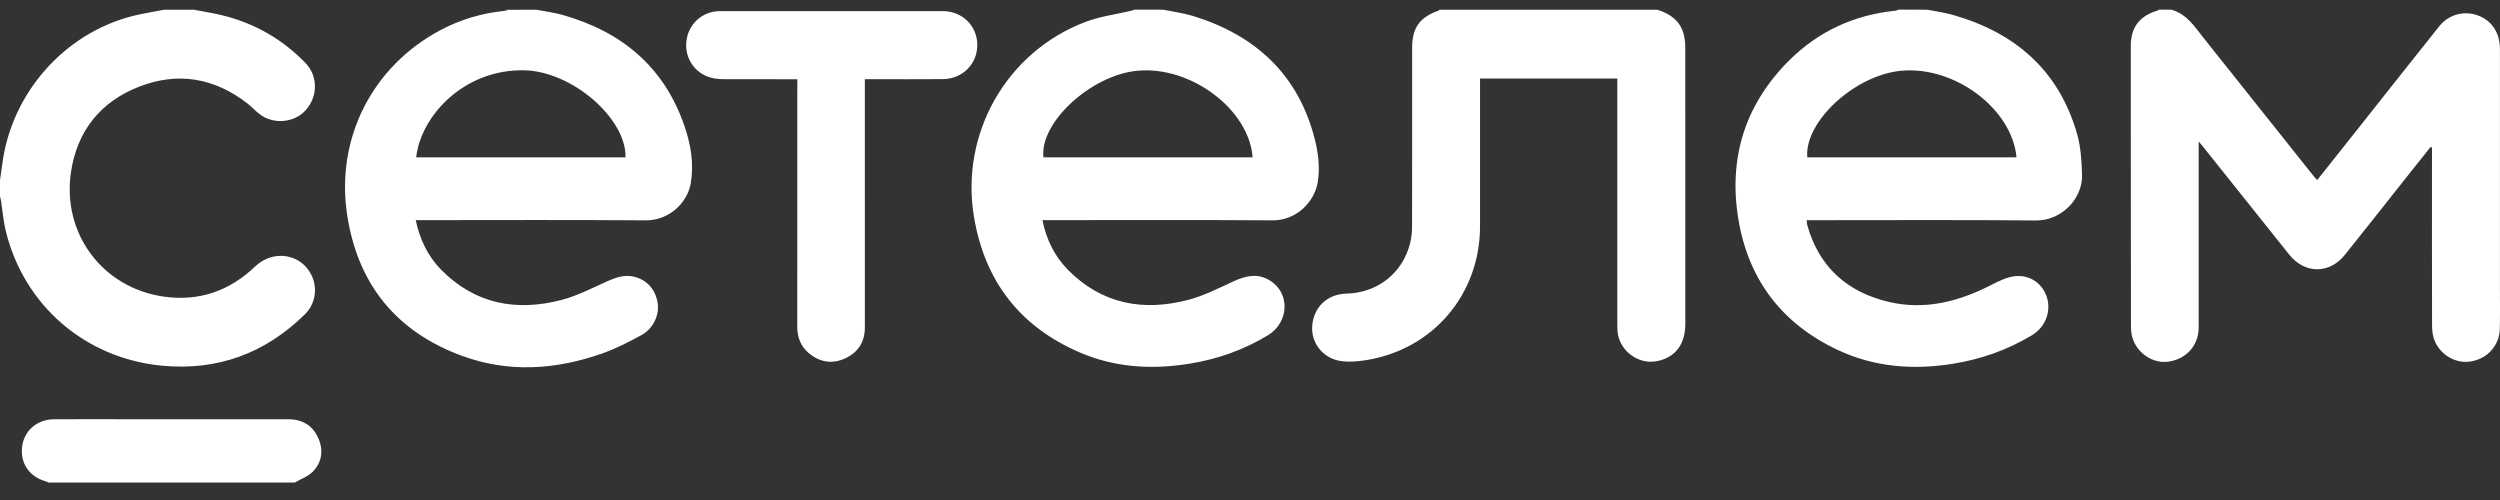 <svg xmlns="http://www.w3.org/2000/svg" viewBox="0 0 130 26">
	<rect x="0" y="0" width="130" height="26" fill="#333333" stroke="none"/>
	<path fill="#fff" d="M112.905.505c.814.218 1.224.898 1.704 1.496 1.903 2.383 3.798 4.769 5.699 7.155.051.065.113.124.189.205.692-.874 1.374-1.734 2.056-2.591 1.427-1.798 2.847-3.599 4.279-5.394.496-.623 1.278-.836 2.006-.577.733.261 1.159.9 1.159 1.763.003 4.162.003 8.322 0 12.485 0 .69.011 1.38-.008 2.071-.025.892-.704 1.593-1.607 1.69-.817.089-1.637-.477-1.85-1.3-.056-.216-.066-.448-.066-.671-.007-2.933-.003-5.864-.003-8.797v-.372c-.024-.008-.049-.016-.076-.022-.372.466-.747.93-1.116 1.399-1.111 1.402-2.216 2.809-3.335 4.203-.814 1.014-2.094 1-2.9-.013-1.51-1.895-3.026-3.79-4.538-5.683-.038-.046-.078-.089-.168-.197v9.668c0 .925-.617 1.631-1.547 1.779-.813.129-1.66-.423-1.903-1.259-.056-.194-.07-.404-.07-.607-.008-4.858-.008-9.708-.008-14.561 0-.952.458-1.55 1.377-1.82.03-.008.052-.035.078-.051h.648Zm-52.409 0c.523.108 1.057.175 1.563.332 3.211.998 5.421 3.006 6.29 6.327.197.749.299 1.523.175 2.302-.165 1.022-1.1 2-2.348 1.992-3.85-.027-7.7-.011-11.55-.011h-.42c.208 1.014.631 1.882 1.337 2.594 1.766 1.779 3.909 2.165 6.254 1.55.822-.216 1.599-.62 2.378-.976.623-.283 1.229-.41 1.847-.038 1.075.647 1.024 2.184-.1 2.863-1.256.76-2.623 1.24-4.071 1.472-1.963.318-3.896.202-5.734-.598-3.098-1.345-4.915-3.71-5.47-7.036-.723-4.34 1.696-8.589 5.807-10.142.755-.286 1.58-.388 2.372-.577.059-.013.119-.038.178-.057.499.003.995.003 1.491.003Zm4.642 7.678c-.194-2.507-3.216-4.764-5.993-4.505-2.408.226-5.098 2.699-4.885 4.505h10.878ZM27.887.505c.45.086.908.143 1.351.267 3.095.868 5.314 2.715 6.365 5.812.324.954.488 1.946.315 2.957-.17.979-1.103 1.928-2.343 1.917-3.85-.03-7.697-.011-11.547-.011h-.41c.21 1.0.625 1.868 1.318 2.575 1.768 1.795 3.917 2.189 6.276 1.572.811-.213 1.577-.615 2.348-.96.442-.197.881-.358 1.367-.253.687.146 1.138.633 1.267 1.345.113.617-.205 1.348-.83 1.693-.666.367-1.353.717-2.068.968-2.405.841-4.853 1.006-7.274.116-3.421-1.256-5.427-3.736-5.971-7.336-.601-3.971 1.308-7.708 4.831-9.589 1.046-.558 2.162-.895 3.346-1.011.059-.005.116-.038.175-.057.491-.005.987-.005 1.483-.005Zm4.64 7.675c.046-2.019-2.782-4.483-5.287-4.526-3.098-.051-5.349 2.345-5.599 4.526h10.886ZM100.223.505c.44.086.885.146 1.313.267 3.246.919 5.521 2.879 6.47 6.184.197.682.238 1.421.26 2.138.037 1.229-1.058 2.38-2.386 2.37-3.84-.035-7.676-.014-11.515-.014h-.418c.01.105.01.189.032.264.615 2.176 2.076 3.475 4.238 3.985 1.898.447 3.665-.027 5.357-.895.369-.189.763-.383 1.165-.437.801-.105 1.469.367 1.699 1.092.234.739-.079 1.553-.783 1.976-1.267.763-2.641 1.246-4.1 1.48-2.068.334-4.09.178-5.998-.72-2.909-1.369-4.653-3.664-5.168-6.837-.515-3.181.372-5.955 2.663-8.231C94.57 1.624 96.425.772 98.56.557c.06-.005.119-.038.178-.057.494.005.99.005 1.486.005Zm4.635 7.675c-.227-2.515-3.206-4.753-5.983-4.502-2.408.216-5.047 2.634-4.898 4.502h10.881ZM86.183.505c.658.208 1.183.569 1.369 1.275.056.216.081.445.081.669.005 4.799.005 9.597.003 14.396 0 1.07-.53 1.752-1.483 1.936-.986.192-1.979-.574-2.043-1.577-.009-.129-.009-.259-.009-.388V4.083h-7.139v7.683c0 3.542-2.456 6.424-5.955 6.966-.412.065-.844.1-1.254.046-.943-.124-1.58-.925-1.518-1.822.068-.981.787-1.666 1.777-1.688 1.617-.038 2.922-1.059 3.313-2.618.07-.278.102-.574.102-.863.008-3.106.005-6.211.005-9.317 0-1.03.402-1.583 1.383-1.919.017-.005.027-.03.041-.046h11.326Zm-76.09.002c.545.108 1.095.189 1.628.329 1.607.426 2.998 1.237 4.157 2.432.666.685.658 1.752.016 2.464-.59.655-1.663.755-2.383.213-.232-.175-.426-.396-.655-.574-1.715-1.326-3.615-1.647-5.624-.863-2.011.785-3.227 2.308-3.542 4.448-.472 3.192 1.645 6.02 4.839 6.47 1.812.256 3.408-.294 4.734-1.566.949-.908 2.416-.674 2.949.48.313.677.183 1.469-.353 2-2.062 2.033-4.545 2.949-7.427 2.677-4.001-.378-7.182-3.135-8.131-7.001-.124-.509-.164-1.041-.245-1.561C.043 10.374.019 10.293 0 10.213v-.841c.04-.283.084-.569.121-.852C.596 4.85 3.335 1.737 6.904.831 7.443.693 7.993.615 8.541.507h1.553ZM2.523 25.092c-.049-.022-.094-.049-.146-.062-.863-.245-1.34-.957-1.224-1.828.105-.806.779-1.391 1.639-1.399 1.1-.008 2.2-.003 3.297-.003 2.963 0 5.928-.003 8.891 0 .709 0 1.259.299 1.558.952.291.633.218 1.267-.267 1.768-.245.256-.623.386-.941.572H2.523ZM41.463 4.121c-1.302 0-2.564.003-3.823-.003-.173 0-.345-.014-.512-.043-.914-.164-1.523-.968-1.44-1.89.084-.922.825-1.607 1.752-1.607 3.861-.003 7.718-.003 11.579 0 1.019 0 1.798.766 1.801 1.76.003.989-.771 1.769-1.793 1.777-1.218.011-2.437.003-3.656.003h-.399V17.031c0 .757-.356 1.302-1.035 1.609-.682.31-1.332.191-1.895-.291-.415-.356-.588-.828-.585-1.378.005-4.141.003-8.279.003-12.42.003-.124.003-.253.003-.431Z"/>
</svg>
